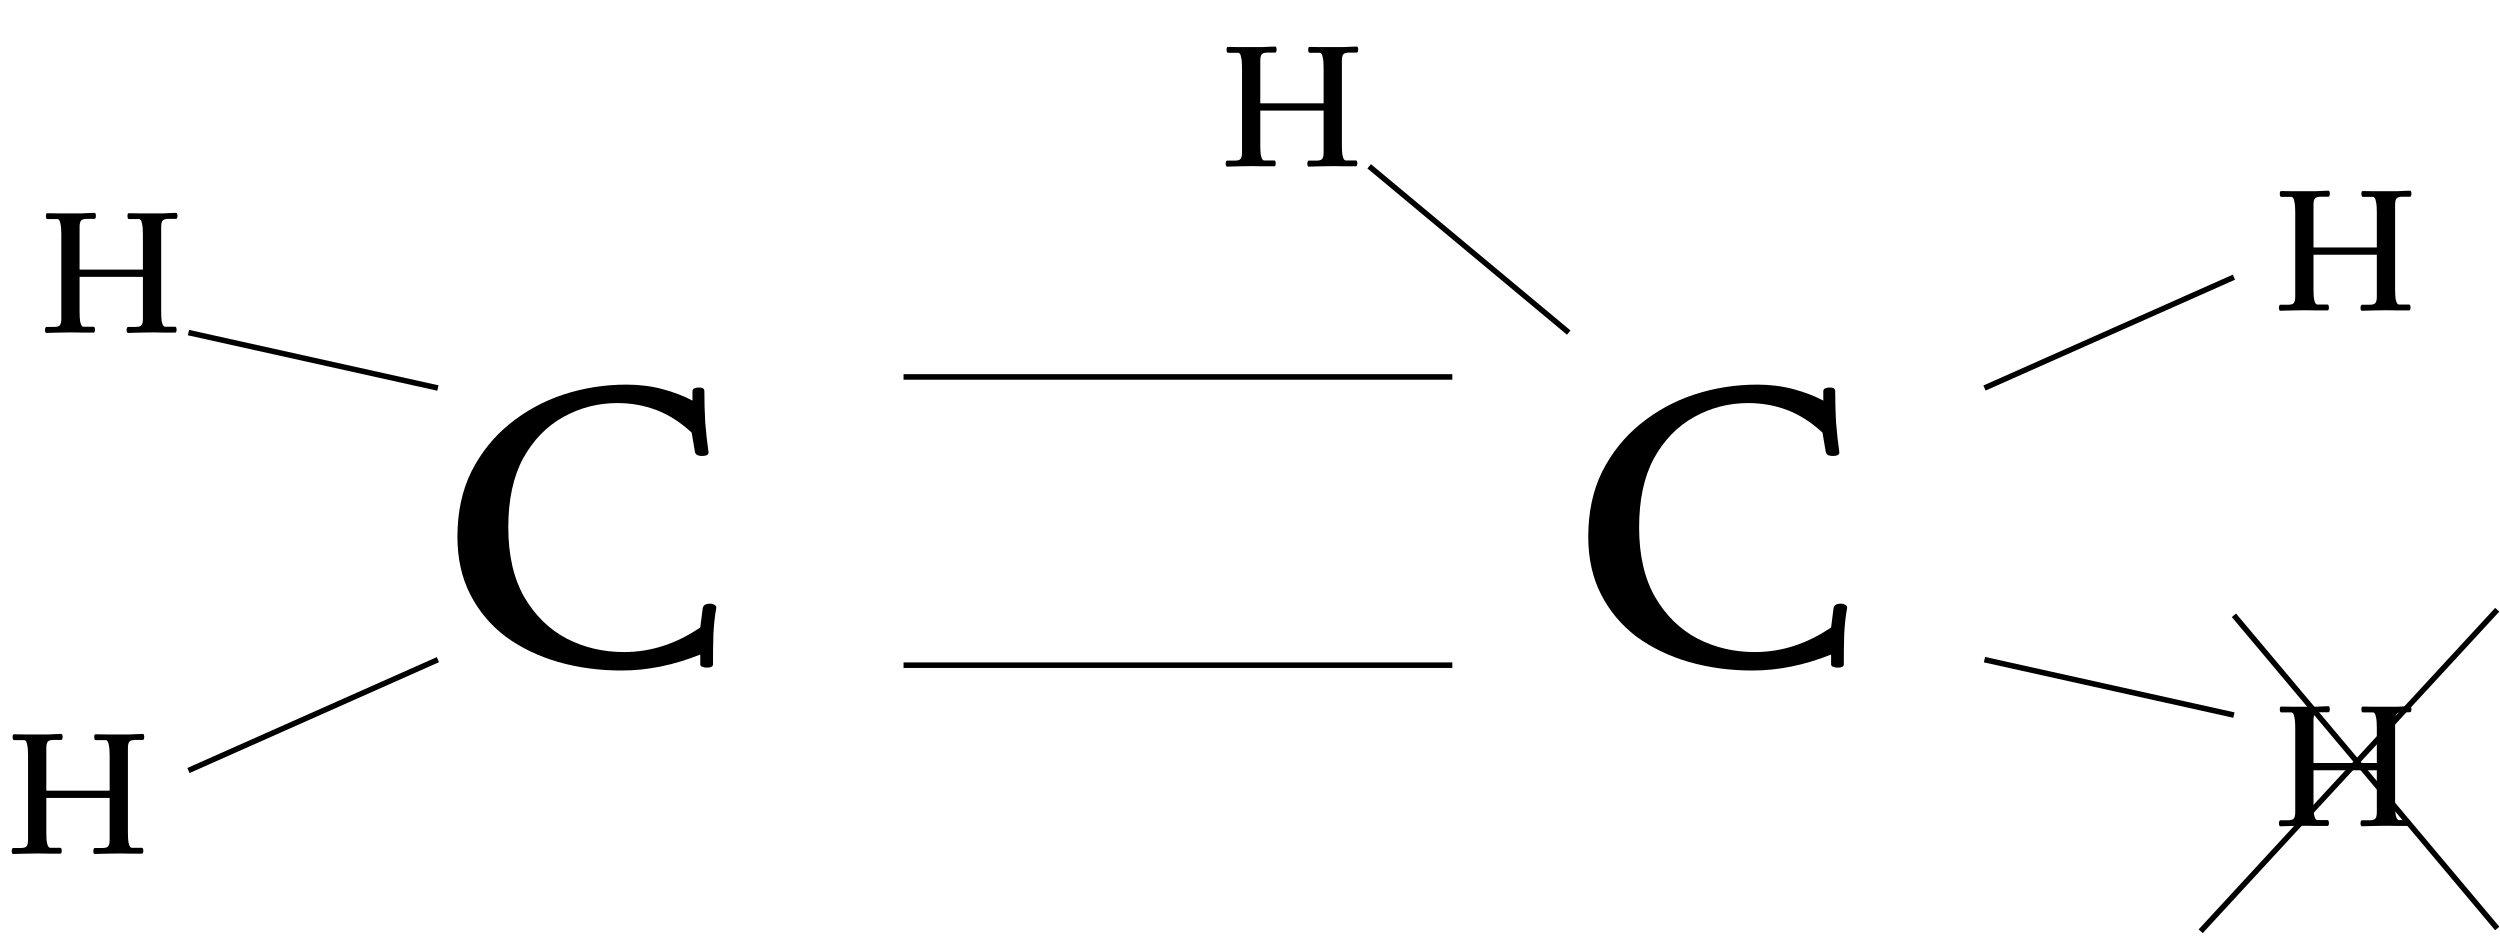 <svg width="451" height="169" viewBox="0 0 451 169" fill="none" xmlns="http://www.w3.org/2000/svg">
<path d="M403 111L450.5 167.5" stroke="black"/>
<path d="M397 168L450.5 110" stroke="black"/>
<path d="M82.521 96.838C82.521 92.398 83.36 88.476 85.037 85.072C86.764 81.668 89.058 78.807 91.919 76.488C94.83 74.12 98.086 72.344 101.687 71.16C105.338 69.976 109.112 69.384 113.009 69.384C115.328 69.384 117.499 69.655 119.521 70.198C121.544 70.741 123.345 71.431 124.923 72.27V70.568C124.923 70.321 125.047 70.149 125.293 70.05C125.54 69.951 125.811 69.902 126.107 69.902C126.749 69.902 127.069 70.124 127.069 70.568C127.069 72.393 127.119 74.243 127.217 76.118C127.365 77.993 127.563 79.793 127.809 81.52C127.859 81.767 127.76 81.964 127.513 82.112C127.267 82.211 126.971 82.26 126.625 82.26C126.329 82.26 126.058 82.211 125.811 82.112C125.565 81.964 125.417 81.767 125.367 81.52L124.775 78.042C122.753 76.167 120.631 74.811 118.411 73.972C116.191 73.133 113.848 72.714 111.381 72.714C107.879 72.714 104.623 73.553 101.613 75.23C98.604 76.907 96.186 79.399 94.361 82.704C92.585 86.009 91.697 90.153 91.697 95.136C91.697 100.168 92.659 104.361 94.583 107.716C96.507 111.021 99.048 113.513 102.205 115.19C105.363 116.818 108.816 117.632 112.565 117.632C117.4 117.632 121.988 116.152 126.329 113.192L126.773 109.714C126.872 109.171 127.316 108.9 128.105 108.9C128.401 108.9 128.673 108.974 128.919 109.122C129.166 109.27 129.265 109.467 129.215 109.714C128.969 110.997 128.796 112.551 128.697 114.376C128.648 116.152 128.623 117.977 128.623 119.852C128.623 120.247 128.253 120.444 127.513 120.444C127.217 120.444 126.946 120.395 126.699 120.296C126.453 120.197 126.329 120.049 126.329 119.852V118.076C121.544 120 116.808 120.962 112.121 120.962C108.076 120.962 104.253 120.444 100.651 119.408C97.099 118.372 93.942 116.843 91.179 114.82C88.466 112.748 86.344 110.207 84.815 107.198C83.286 104.189 82.521 100.735 82.521 96.838Z" fill="black"/>
<path d="M286.521 96.838C286.521 92.398 287.36 88.476 289.037 85.072C290.764 81.668 293.058 78.807 295.919 76.488C298.83 74.12 302.086 72.344 305.687 71.16C309.338 69.976 313.112 69.384 317.009 69.384C319.328 69.384 321.499 69.655 323.521 70.198C325.544 70.741 327.345 71.431 328.923 72.27V70.568C328.923 70.321 329.047 70.149 329.293 70.05C329.54 69.951 329.811 69.902 330.107 69.902C330.749 69.902 331.069 70.124 331.069 70.568C331.069 72.393 331.119 74.243 331.217 76.118C331.365 77.993 331.563 79.793 331.809 81.52C331.859 81.767 331.76 81.964 331.513 82.112C331.267 82.211 330.971 82.26 330.625 82.26C330.329 82.26 330.058 82.211 329.811 82.112C329.565 81.964 329.417 81.767 329.367 81.52L328.775 78.042C326.753 76.167 324.631 74.811 322.411 73.972C320.191 73.133 317.848 72.714 315.381 72.714C311.879 72.714 308.623 73.553 305.613 75.23C302.604 76.907 300.187 79.399 298.361 82.704C296.585 86.009 295.697 90.153 295.697 95.136C295.697 100.168 296.659 104.361 298.583 107.716C300.507 111.021 303.048 113.513 306.205 115.19C309.363 116.818 312.816 117.632 316.565 117.632C321.4 117.632 325.988 116.152 330.329 113.192L330.773 109.714C330.872 109.171 331.316 108.9 332.105 108.9C332.401 108.9 332.673 108.974 332.919 109.122C333.166 109.27 333.265 109.467 333.215 109.714C332.969 110.997 332.796 112.551 332.697 114.376C332.648 116.152 332.623 117.977 332.623 119.852C332.623 120.247 332.253 120.444 331.513 120.444C331.217 120.444 330.946 120.395 330.699 120.296C330.453 120.197 330.329 120.049 330.329 119.852V118.076C325.544 120 320.808 120.962 316.121 120.962C312.076 120.962 308.253 120.444 304.651 119.408C301.099 118.372 297.942 116.843 295.179 114.82C292.466 112.748 290.345 110.207 288.815 107.198C287.286 104.189 286.521 100.735 286.521 96.838Z" fill="black"/>
<path d="M163 120H262" stroke="black"/>
<path d="M358 70L403 50" stroke="black"/>
<path d="M283 60L247 30" stroke="black"/>
<path d="M34 139L79 119" stroke="black"/>
<path d="M79 70L34 60" stroke="black"/>
<path d="M358 119L403 129" stroke="black"/>
<path d="M163 68H262" stroke="black"/>
<path d="M432.076 145.128C432.076 145.939 432.108 146.547 432.172 146.952C432.258 147.357 432.354 147.624 432.46 147.752C432.567 147.88 432.663 147.944 432.748 147.944H434.604C434.775 147.944 434.86 148.147 434.86 148.552C434.86 148.637 434.839 148.733 434.796 148.84C434.775 148.947 434.711 149 434.604 149C433.943 149 433.26 149 432.556 149C431.874 148.979 431.212 148.968 430.572 148.968C429.676 148.968 428.962 148.979 428.428 149C427.895 149 427.458 149.011 427.116 149.032C426.775 149.053 426.434 149.064 426.092 149.064C426.007 149.064 425.943 149.011 425.9 148.904C425.858 148.797 425.836 148.68 425.836 148.552C425.836 148.403 425.858 148.275 425.9 148.168C425.943 148.04 426.007 147.976 426.092 147.976H427.468C428.023 147.976 428.375 147.869 428.524 147.656C428.695 147.443 428.78 147.059 428.78 146.504V138.952H417.356V145.128C417.356 145.939 417.388 146.547 417.452 146.952C417.538 147.357 417.634 147.624 417.74 147.752C417.847 147.88 417.943 147.944 418.028 147.944H419.884C420.055 147.944 420.14 148.147 420.14 148.552C420.14 148.637 420.119 148.733 420.076 148.84C420.055 148.947 419.991 149 419.884 149C419.223 149 418.54 149 417.836 149C417.154 148.979 416.492 148.968 415.852 148.968C414.956 148.968 414.242 148.979 413.708 149C413.175 149 412.738 149.011 412.396 149.032C412.055 149.053 411.714 149.064 411.372 149.064C411.287 149.064 411.223 149.011 411.18 148.904C411.138 148.797 411.116 148.68 411.116 148.552C411.116 148.403 411.138 148.275 411.18 148.168C411.223 148.04 411.287 147.976 411.372 147.976H412.748C413.303 147.976 413.655 147.869 413.804 147.656C413.975 147.443 414.06 147.059 414.06 146.504V131.336C414.06 130.504 414.018 129.896 413.932 129.512C413.868 129.107 413.783 128.84 413.676 128.712C413.591 128.584 413.495 128.52 413.388 128.52H411.532C411.362 128.52 411.276 128.317 411.276 127.912C411.276 127.805 411.287 127.709 411.308 127.624C411.351 127.517 411.426 127.464 411.532 127.464C412.215 127.464 412.898 127.475 413.58 127.496C414.263 127.496 414.924 127.496 415.564 127.496C416.482 127.496 417.196 127.496 417.708 127.496C418.242 127.475 418.679 127.453 419.02 127.432C419.362 127.411 419.703 127.4 420.044 127.4C420.151 127.4 420.215 127.453 420.236 127.56C420.279 127.667 420.3 127.784 420.3 127.912C420.3 128.061 420.279 128.2 420.236 128.328C420.194 128.435 420.13 128.488 420.044 128.488H418.668C418.135 128.488 417.783 128.595 417.612 128.808C417.442 129.021 417.356 129.405 417.356 129.96V137.64H428.78V131.336C428.78 130.504 428.738 129.896 428.652 129.512C428.588 129.107 428.503 128.84 428.396 128.712C428.311 128.584 428.215 128.52 428.108 128.52H426.252C426.082 128.52 425.996 128.317 425.996 127.912C425.996 127.805 426.007 127.709 426.028 127.624C426.071 127.517 426.146 127.464 426.252 127.464C426.935 127.464 427.618 127.475 428.3 127.496C428.983 127.496 429.644 127.496 430.284 127.496C431.202 127.496 431.916 127.496 432.428 127.496C432.962 127.475 433.399 127.453 433.74 127.432C434.082 127.411 434.423 127.4 434.764 127.4C434.871 127.4 434.935 127.453 434.956 127.56C434.999 127.667 435.02 127.784 435.02 127.912C435.02 128.061 434.999 128.2 434.956 128.328C434.914 128.435 434.85 128.488 434.764 128.488H433.388C432.855 128.488 432.503 128.595 432.332 128.808C432.162 129.021 432.076 129.405 432.076 129.96V145.128Z" fill="black"/>
<path d="M242.076 26.128C242.076 26.939 242.108 27.547 242.172 27.952C242.258 28.357 242.354 28.624 242.46 28.752C242.567 28.88 242.663 28.944 242.748 28.944H244.604C244.775 28.944 244.86 29.147 244.86 29.552C244.86 29.637 244.839 29.733 244.796 29.84C244.775 29.947 244.711 30 244.604 30C243.943 30 243.26 30 242.556 30C241.874 29.979 241.212 29.968 240.572 29.968C239.676 29.968 238.962 29.979 238.428 30C237.895 30 237.458 30.011 237.116 30.032C236.775 30.053 236.434 30.064 236.092 30.064C236.007 30.064 235.943 30.011 235.9 29.904C235.858 29.797 235.836 29.68 235.836 29.552C235.836 29.403 235.858 29.275 235.9 29.168C235.943 29.04 236.007 28.976 236.092 28.976H237.468C238.023 28.976 238.375 28.869 238.524 28.656C238.695 28.443 238.78 28.059 238.78 27.504V19.952H227.356V26.128C227.356 26.939 227.388 27.547 227.452 27.952C227.538 28.357 227.634 28.624 227.74 28.752C227.847 28.88 227.943 28.944 228.028 28.944H229.884C230.055 28.944 230.14 29.147 230.14 29.552C230.14 29.637 230.119 29.733 230.076 29.84C230.055 29.947 229.991 30 229.884 30C229.223 30 228.54 30 227.836 30C227.154 29.979 226.492 29.968 225.852 29.968C224.956 29.968 224.242 29.979 223.708 30C223.175 30 222.738 30.011 222.396 30.032C222.055 30.053 221.714 30.064 221.372 30.064C221.287 30.064 221.223 30.011 221.18 29.904C221.138 29.797 221.116 29.68 221.116 29.552C221.116 29.403 221.138 29.275 221.18 29.168C221.223 29.04 221.287 28.976 221.372 28.976H222.748C223.303 28.976 223.655 28.869 223.804 28.656C223.975 28.443 224.06 28.059 224.06 27.504V12.336C224.06 11.504 224.018 10.896 223.932 10.512C223.868 10.107 223.783 9.84 223.676 9.712C223.591 9.584 223.495 9.52 223.388 9.52H221.532C221.362 9.52 221.276 9.317 221.276 8.912C221.276 8.805 221.287 8.709 221.308 8.624C221.351 8.517 221.426 8.464 221.532 8.464C222.215 8.464 222.898 8.475 223.58 8.496C224.263 8.496 224.924 8.496 225.564 8.496C226.482 8.496 227.196 8.496 227.708 8.496C228.242 8.475 228.679 8.453 229.02 8.432C229.362 8.411 229.703 8.4 230.044 8.4C230.151 8.4 230.215 8.453 230.236 8.56C230.279 8.667 230.3 8.784 230.3 8.912C230.3 9.061 230.279 9.2 230.236 9.328C230.194 9.435 230.13 9.488 230.044 9.488H228.668C228.135 9.488 227.783 9.595 227.612 9.808C227.442 10.021 227.356 10.405 227.356 10.96V18.64H238.78V12.336C238.78 11.504 238.738 10.896 238.652 10.512C238.588 10.107 238.503 9.84 238.396 9.712C238.311 9.584 238.215 9.52 238.108 9.52H236.252C236.082 9.52 235.996 9.317 235.996 8.912C235.996 8.805 236.007 8.709 236.028 8.624C236.071 8.517 236.146 8.464 236.252 8.464C236.935 8.464 237.618 8.475 238.3 8.496C238.983 8.496 239.644 8.496 240.284 8.496C241.202 8.496 241.916 8.496 242.428 8.496C242.962 8.475 243.399 8.453 243.74 8.432C244.082 8.411 244.423 8.4 244.764 8.4C244.871 8.4 244.935 8.453 244.956 8.56C244.999 8.667 245.02 8.784 245.02 8.912C245.02 9.061 244.999 9.2 244.956 9.328C244.914 9.435 244.85 9.488 244.764 9.488H243.388C242.855 9.488 242.503 9.595 242.332 9.808C242.162 10.021 242.076 10.405 242.076 10.96V26.128Z" fill="black"/>
<path d="M23.076 150.128C23.076 150.939 23.108 151.547 23.172 151.952C23.258 152.357 23.354 152.624 23.46 152.752C23.567 152.88 23.663 152.944 23.748 152.944H25.604C25.775 152.944 25.86 153.147 25.86 153.552C25.86 153.637 25.839 153.733 25.796 153.84C25.775 153.947 25.711 154 25.604 154C24.943 154 24.26 154 23.556 154C22.874 153.979 22.212 153.968 21.572 153.968C20.676 153.968 19.962 153.979 19.428 154C18.895 154 18.458 154.011 18.116 154.032C17.775 154.053 17.434 154.064 17.092 154.064C17.007 154.064 16.943 154.011 16.9 153.904C16.858 153.797 16.836 153.68 16.836 153.552C16.836 153.403 16.858 153.275 16.9 153.168C16.943 153.04 17.007 152.976 17.092 152.976H18.468C19.023 152.976 19.375 152.869 19.524 152.656C19.695 152.443 19.78 152.059 19.78 151.504V143.952H8.356V150.128C8.356 150.939 8.388 151.547 8.452 151.952C8.538 152.357 8.634 152.624 8.74 152.752C8.847 152.88 8.943 152.944 9.028 152.944H10.884C11.055 152.944 11.14 153.147 11.14 153.552C11.14 153.637 11.119 153.733 11.076 153.84C11.055 153.947 10.991 154 10.884 154C10.223 154 9.54 154 8.836 154C8.154 153.979 7.492 153.968 6.852 153.968C5.956 153.968 5.242 153.979 4.708 154C4.175 154 3.738 154.011 3.396 154.032C3.055 154.053 2.714 154.064 2.372 154.064C2.287 154.064 2.223 154.011 2.18 153.904C2.138 153.797 2.116 153.68 2.116 153.552C2.116 153.403 2.138 153.275 2.18 153.168C2.223 153.04 2.287 152.976 2.372 152.976H3.748C4.303 152.976 4.655 152.869 4.804 152.656C4.975 152.443 5.06 152.059 5.06 151.504V136.336C5.06 135.504 5.018 134.896 4.932 134.512C4.868 134.107 4.783 133.84 4.676 133.712C4.591 133.584 4.495 133.52 4.388 133.52H2.532C2.362 133.52 2.276 133.317 2.276 132.912C2.276 132.805 2.287 132.709 2.308 132.624C2.351 132.517 2.426 132.464 2.532 132.464C3.215 132.464 3.898 132.475 4.58 132.496C5.263 132.496 5.924 132.496 6.564 132.496C7.482 132.496 8.196 132.496 8.708 132.496C9.242 132.475 9.679 132.453 10.02 132.432C10.362 132.411 10.703 132.4 11.044 132.4C11.151 132.4 11.215 132.453 11.236 132.56C11.279 132.667 11.3 132.784 11.3 132.912C11.3 133.061 11.279 133.2 11.236 133.328C11.194 133.435 11.13 133.488 11.044 133.488H9.668C9.135 133.488 8.783 133.595 8.612 133.808C8.442 134.021 8.356 134.405 8.356 134.96V142.64H19.78V136.336C19.78 135.504 19.738 134.896 19.652 134.512C19.588 134.107 19.503 133.84 19.396 133.712C19.311 133.584 19.215 133.52 19.108 133.52H17.252C17.082 133.52 16.996 133.317 16.996 132.912C16.996 132.805 17.007 132.709 17.028 132.624C17.071 132.517 17.146 132.464 17.252 132.464C17.935 132.464 18.618 132.475 19.3 132.496C19.983 132.496 20.644 132.496 21.284 132.496C22.202 132.496 22.916 132.496 23.428 132.496C23.962 132.475 24.399 132.453 24.74 132.432C25.082 132.411 25.423 132.4 25.764 132.4C25.871 132.4 25.935 132.453 25.956 132.56C25.999 132.667 26.02 132.784 26.02 132.912C26.02 133.061 25.999 133.2 25.956 133.328C25.914 133.435 25.85 133.488 25.764 133.488H24.388C23.855 133.488 23.503 133.595 23.332 133.808C23.162 134.021 23.076 134.405 23.076 134.96V150.128Z" fill="black"/>
<path d="M29.076 56.128C29.076 56.939 29.108 57.547 29.172 57.952C29.258 58.357 29.354 58.624 29.46 58.752C29.567 58.88 29.663 58.944 29.748 58.944H31.604C31.775 58.944 31.86 59.147 31.86 59.552C31.86 59.637 31.839 59.733 31.796 59.84C31.775 59.947 31.711 60 31.604 60C30.943 60 30.26 60 29.556 60C28.874 59.979 28.212 59.968 27.572 59.968C26.676 59.968 25.962 59.979 25.428 60C24.895 60 24.458 60.011 24.116 60.032C23.775 60.053 23.434 60.064 23.092 60.064C23.007 60.064 22.943 60.011 22.9 59.904C22.858 59.797 22.836 59.68 22.836 59.552C22.836 59.403 22.858 59.275 22.9 59.168C22.943 59.04 23.007 58.976 23.092 58.976H24.468C25.023 58.976 25.375 58.869 25.524 58.656C25.695 58.443 25.78 58.059 25.78 57.504V49.952H14.356V56.128C14.356 56.939 14.388 57.547 14.452 57.952C14.538 58.357 14.634 58.624 14.74 58.752C14.847 58.88 14.943 58.944 15.028 58.944H16.884C17.055 58.944 17.14 59.147 17.14 59.552C17.14 59.637 17.119 59.733 17.076 59.84C17.055 59.947 16.991 60 16.884 60C16.223 60 15.54 60 14.836 60C14.154 59.979 13.492 59.968 12.852 59.968C11.956 59.968 11.242 59.979 10.708 60C10.175 60 9.738 60.011 9.396 60.032C9.055 60.053 8.714 60.064 8.372 60.064C8.287 60.064 8.223 60.011 8.18 59.904C8.138 59.797 8.116 59.68 8.116 59.552C8.116 59.403 8.138 59.275 8.18 59.168C8.223 59.04 8.287 58.976 8.372 58.976H9.748C10.303 58.976 10.655 58.869 10.804 58.656C10.975 58.443 11.06 58.059 11.06 57.504V42.336C11.06 41.504 11.018 40.896 10.932 40.512C10.868 40.107 10.783 39.84 10.676 39.712C10.591 39.584 10.495 39.52 10.388 39.52H8.532C8.362 39.52 8.276 39.317 8.276 38.912C8.276 38.805 8.287 38.709 8.308 38.624C8.351 38.517 8.426 38.464 8.532 38.464C9.215 38.464 9.898 38.475 10.58 38.496C11.263 38.496 11.924 38.496 12.564 38.496C13.482 38.496 14.196 38.496 14.708 38.496C15.242 38.475 15.679 38.453 16.02 38.432C16.362 38.411 16.703 38.4 17.044 38.4C17.151 38.4 17.215 38.453 17.236 38.56C17.279 38.667 17.3 38.784 17.3 38.912C17.3 39.061 17.279 39.2 17.236 39.328C17.194 39.435 17.13 39.488 17.044 39.488H15.668C15.135 39.488 14.783 39.595 14.612 39.808C14.442 40.021 14.356 40.405 14.356 40.96V48.64H25.78V42.336C25.78 41.504 25.738 40.896 25.652 40.512C25.588 40.107 25.503 39.84 25.396 39.712C25.311 39.584 25.215 39.52 25.108 39.52H23.252C23.082 39.52 22.996 39.317 22.996 38.912C22.996 38.805 23.007 38.709 23.028 38.624C23.071 38.517 23.146 38.464 23.252 38.464C23.935 38.464 24.618 38.475 25.3 38.496C25.983 38.496 26.644 38.496 27.284 38.496C28.202 38.496 28.916 38.496 29.428 38.496C29.962 38.475 30.399 38.453 30.74 38.432C31.082 38.411 31.423 38.4 31.764 38.4C31.871 38.4 31.935 38.453 31.956 38.56C31.999 38.667 32.02 38.784 32.02 38.912C32.02 39.061 31.999 39.2 31.956 39.328C31.914 39.435 31.85 39.488 31.764 39.488H30.388C29.855 39.488 29.503 39.595 29.332 39.808C29.162 40.021 29.076 40.405 29.076 40.96V56.128Z" fill="black"/>
<path d="M432.076 52.128C432.076 52.939 432.108 53.547 432.172 53.952C432.258 54.357 432.354 54.624 432.46 54.752C432.567 54.88 432.663 54.944 432.748 54.944H434.604C434.775 54.944 434.86 55.147 434.86 55.552C434.86 55.637 434.839 55.733 434.796 55.84C434.775 55.947 434.711 56 434.604 56C433.943 56 433.26 56 432.556 56C431.874 55.979 431.212 55.968 430.572 55.968C429.676 55.968 428.962 55.979 428.428 56C427.895 56 427.458 56.011 427.116 56.032C426.775 56.053 426.434 56.064 426.092 56.064C426.007 56.064 425.943 56.011 425.9 55.904C425.858 55.797 425.836 55.68 425.836 55.552C425.836 55.403 425.858 55.275 425.9 55.168C425.943 55.04 426.007 54.976 426.092 54.976H427.468C428.023 54.976 428.375 54.869 428.524 54.656C428.695 54.443 428.78 54.059 428.78 53.504V45.952H417.356V52.128C417.356 52.939 417.388 53.547 417.452 53.952C417.538 54.357 417.634 54.624 417.74 54.752C417.847 54.88 417.943 54.944 418.028 54.944H419.884C420.055 54.944 420.14 55.147 420.14 55.552C420.14 55.637 420.119 55.733 420.076 55.84C420.055 55.947 419.991 56 419.884 56C419.223 56 418.54 56 417.836 56C417.154 55.979 416.492 55.968 415.852 55.968C414.956 55.968 414.242 55.979 413.708 56C413.175 56 412.738 56.011 412.396 56.032C412.055 56.053 411.714 56.064 411.372 56.064C411.287 56.064 411.223 56.011 411.18 55.904C411.138 55.797 411.116 55.68 411.116 55.552C411.116 55.403 411.138 55.275 411.18 55.168C411.223 55.04 411.287 54.976 411.372 54.976H412.748C413.303 54.976 413.655 54.869 413.804 54.656C413.975 54.443 414.06 54.059 414.06 53.504V38.336C414.06 37.504 414.018 36.896 413.932 36.512C413.868 36.107 413.783 35.84 413.676 35.712C413.591 35.584 413.495 35.52 413.388 35.52H411.532C411.362 35.52 411.276 35.317 411.276 34.912C411.276 34.805 411.287 34.709 411.308 34.624C411.351 34.517 411.426 34.464 411.532 34.464C412.215 34.464 412.898 34.475 413.58 34.496C414.263 34.496 414.924 34.496 415.564 34.496C416.482 34.496 417.196 34.496 417.708 34.496C418.242 34.475 418.679 34.453 419.02 34.432C419.362 34.411 419.703 34.4 420.044 34.4C420.151 34.4 420.215 34.453 420.236 34.56C420.279 34.667 420.3 34.784 420.3 34.912C420.3 35.061 420.279 35.2 420.236 35.328C420.194 35.435 420.13 35.488 420.044 35.488H418.668C418.135 35.488 417.783 35.595 417.612 35.808C417.442 36.021 417.356 36.405 417.356 36.96V44.64H428.78V38.336C428.78 37.504 428.738 36.896 428.652 36.512C428.588 36.107 428.503 35.84 428.396 35.712C428.311 35.584 428.215 35.52 428.108 35.52H426.252C426.082 35.52 425.996 35.317 425.996 34.912C425.996 34.805 426.007 34.709 426.028 34.624C426.071 34.517 426.146 34.464 426.252 34.464C426.935 34.464 427.618 34.475 428.3 34.496C428.983 34.496 429.644 34.496 430.284 34.496C431.202 34.496 431.916 34.496 432.428 34.496C432.962 34.475 433.399 34.453 433.74 34.432C434.082 34.411 434.423 34.4 434.764 34.4C434.871 34.4 434.935 34.453 434.956 34.56C434.999 34.667 435.02 34.784 435.02 34.912C435.02 35.061 434.999 35.2 434.956 35.328C434.914 35.435 434.85 35.488 434.764 35.488H433.388C432.855 35.488 432.503 35.595 432.332 35.808C432.162 36.021 432.076 36.405 432.076 36.96V52.128Z" fill="black"/>
</svg>
